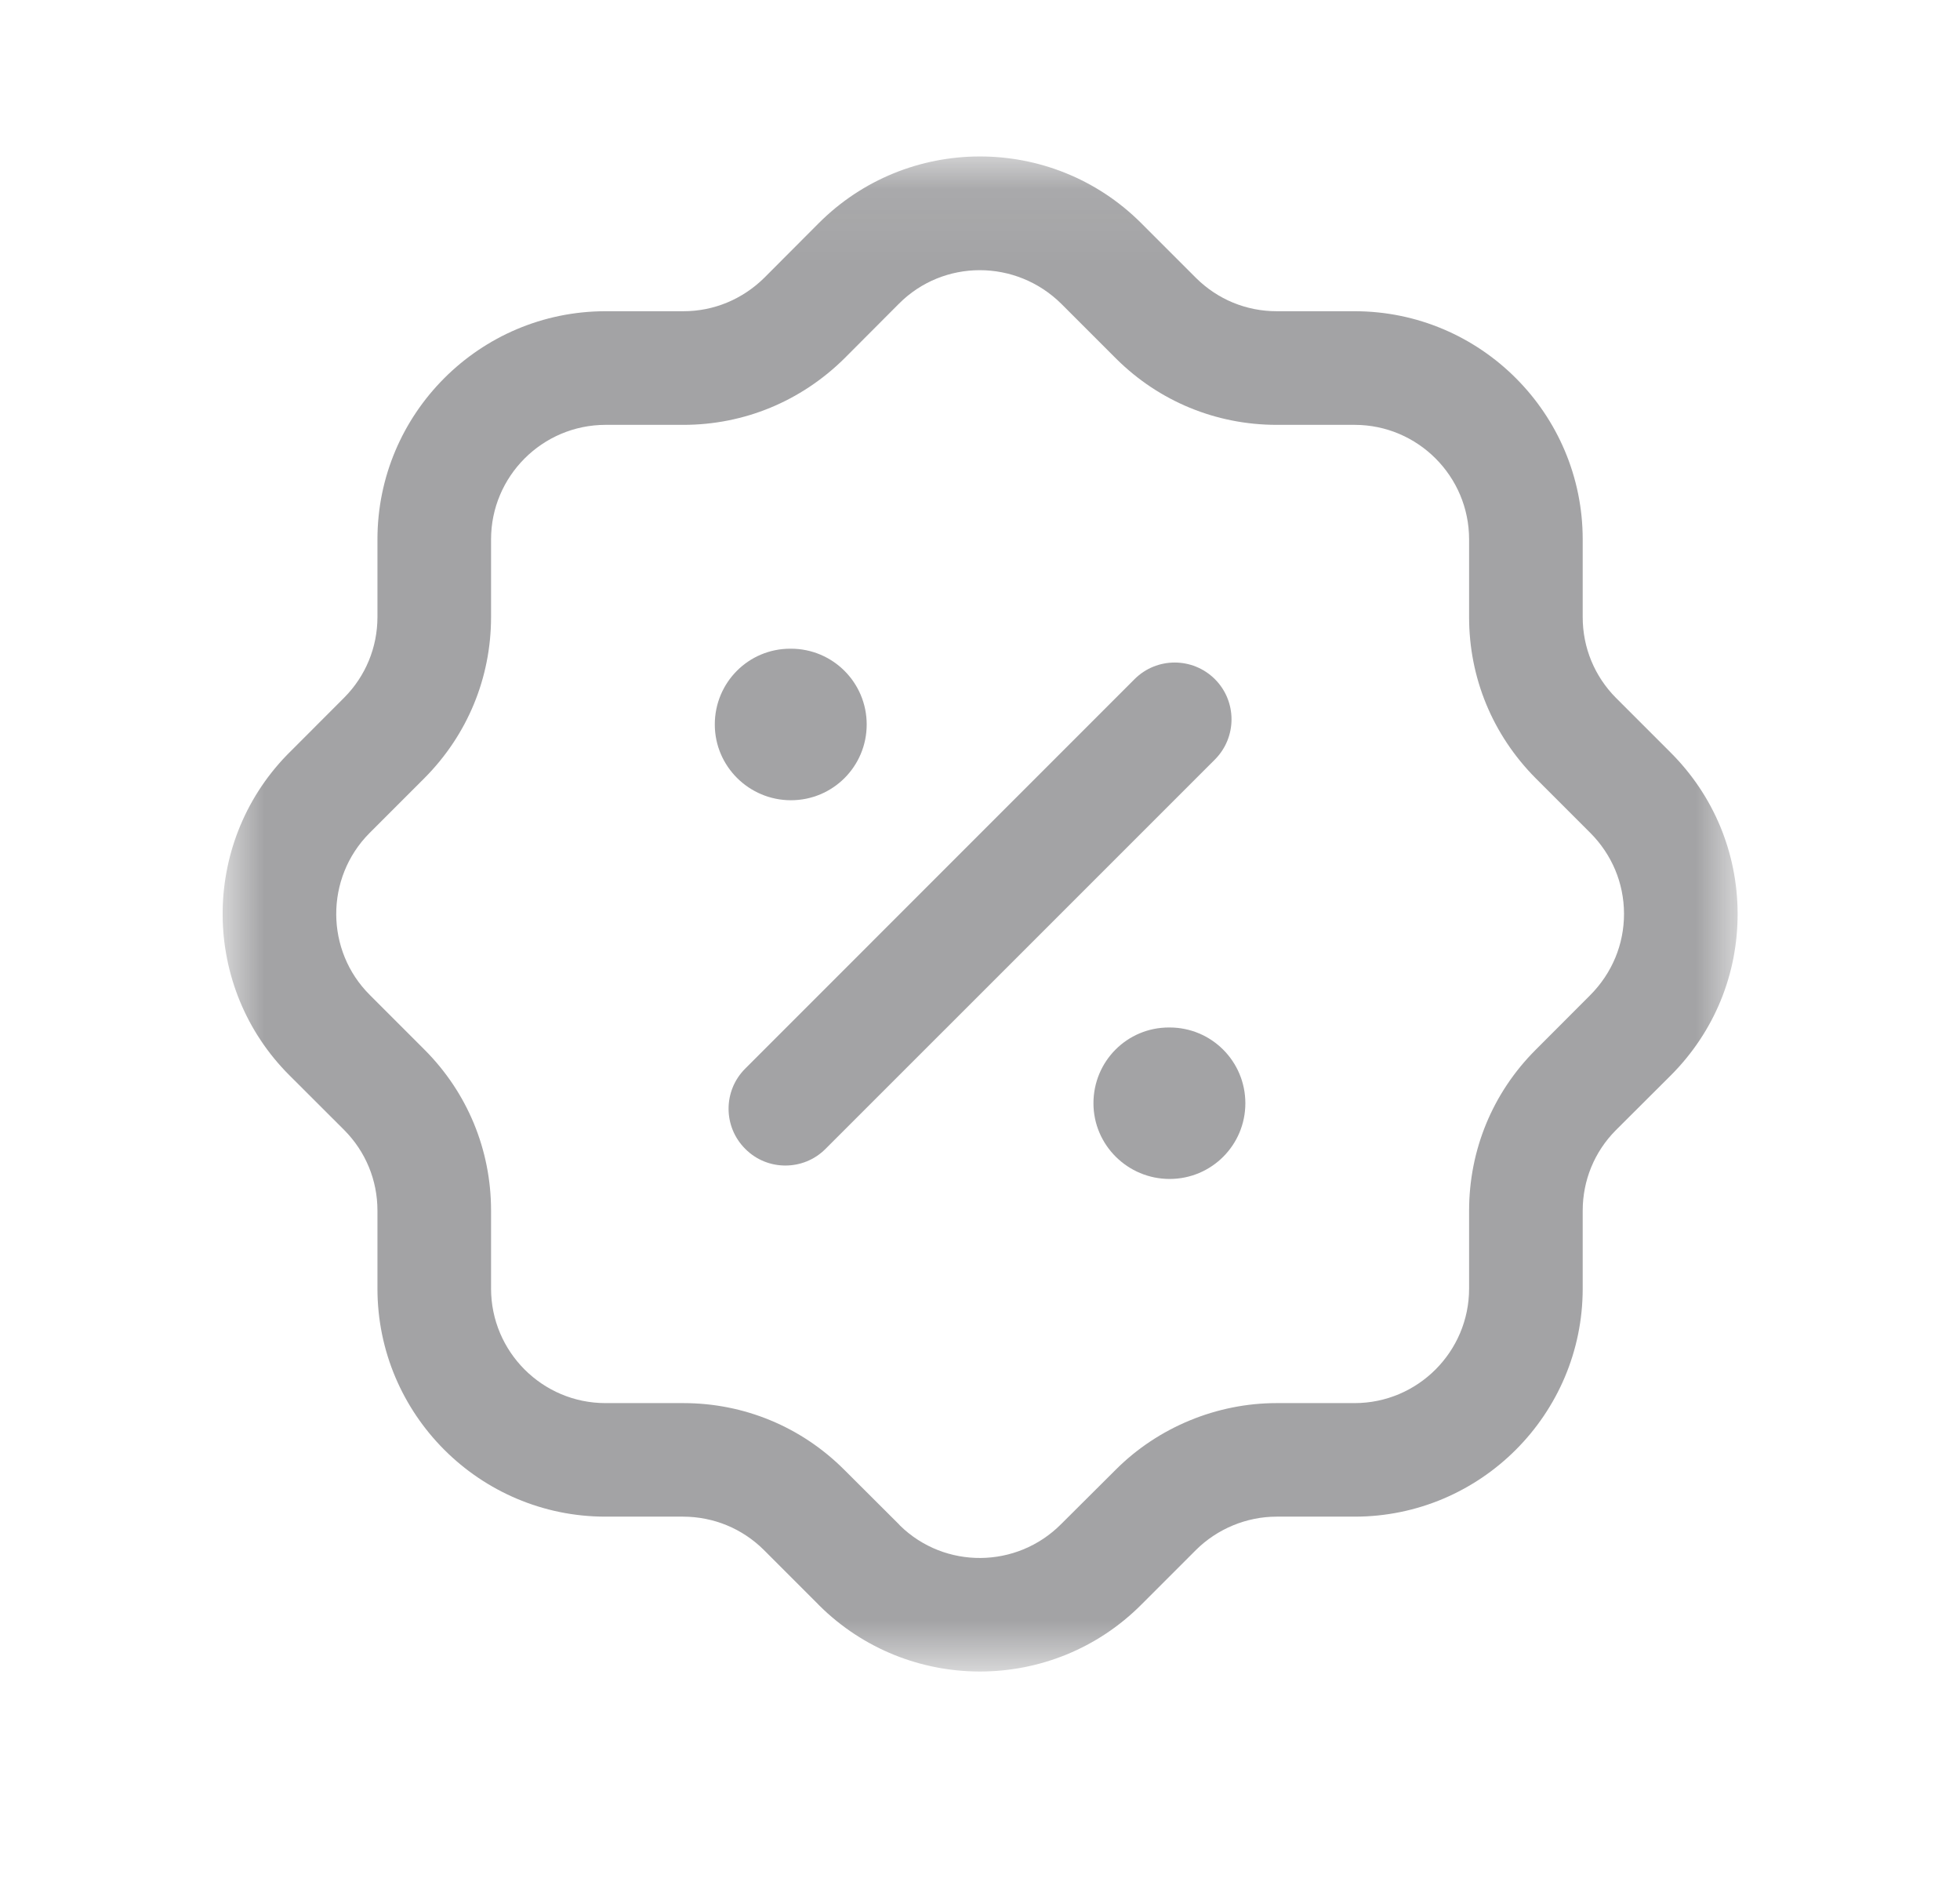 <svg width="26" height="25" viewBox="0 0 26 25" fill="none" xmlns="http://www.w3.org/2000/svg">
<g id="Discount 1">
<g id="Iconly/Light-Outline/Discount">
<g id="Discount">
<g id="Group 3">
<g id="Mask group">
<mask id="mask0_84_735" style="mask-type:alpha" maskUnits="userSpaceOnUse" x="2" y="2" width="22" height="21">
<g id="Group">
<path id="Clip 2" fill-rule="evenodd" clip-rule="evenodd" d="M2.954 2.075H23.05V22.17H2.954V2.075Z" fill="white"/>
</g>
</mask>
<g mask="url(#mask0_84_735)">
<g id="Group_2">
<path id="Fill 1" fill-rule="evenodd" clip-rule="evenodd" d="M11.94 20.235C12.533 20.814 13.487 20.807 14.076 20.215L14.802 19.492C15.364 18.93 16.142 18.61 16.934 18.61H17.969C18.807 18.61 19.488 17.928 19.488 17.091V16.058C19.488 15.253 19.8 14.496 20.368 13.927L21.092 13.202C21.386 12.907 21.544 12.524 21.543 12.118C21.542 11.713 21.382 11.333 21.094 11.045L20.369 10.32C19.8 9.746 19.488 8.991 19.488 8.186V7.154C19.488 6.316 18.807 5.635 17.969 5.635H16.936C16.132 5.635 15.375 5.323 14.806 4.757L14.08 4.031C13.476 3.433 12.513 3.436 11.923 4.03L11.201 4.754C10.624 5.324 9.867 5.635 9.066 5.635H8.032C7.195 5.636 6.514 6.317 6.514 7.154V8.184C6.514 8.989 6.201 9.745 5.635 10.316L4.921 11.03C4.914 11.038 4.907 11.044 4.9 11.051C4.311 11.645 4.314 12.609 4.907 13.198L5.633 13.924C6.201 14.494 6.514 15.251 6.514 16.056V17.091C6.514 17.928 7.194 18.61 8.032 18.61H9.064C9.87 18.61 10.626 18.923 11.196 19.491L11.92 20.213C11.926 20.22 11.933 20.227 11.94 20.235ZM12.999 22.17C12.229 22.17 11.458 21.879 10.868 21.294C10.86 21.286 10.852 21.278 10.844 21.269L10.131 20.556C9.846 20.274 9.467 20.117 9.063 20.116H8.032C6.363 20.116 5.007 18.759 5.007 17.091V16.056C5.007 15.652 4.849 15.273 4.566 14.988L3.843 14.266C2.67 13.099 2.656 11.198 3.808 10.012C3.817 10.004 3.826 9.994 3.835 9.985L4.567 9.252C4.849 8.968 5.007 8.587 5.007 8.184V7.154C5.007 5.486 6.363 4.129 8.031 4.128H9.066C9.469 4.128 9.848 3.97 10.137 3.686L10.855 2.966C12.03 1.783 13.95 1.777 15.134 2.955L15.868 3.689C16.153 3.971 16.532 4.128 16.936 4.128H17.969C19.638 4.128 20.995 5.485 20.995 7.154V8.186C20.995 8.589 21.152 8.97 21.436 9.256L22.158 9.978C22.729 10.546 23.047 11.305 23.05 12.113C23.053 12.922 22.74 13.683 22.171 14.256L21.434 14.991C21.152 15.275 20.995 15.654 20.995 16.058V17.091C20.995 18.759 19.638 20.116 17.97 20.116H16.934C16.537 20.116 16.148 20.277 15.865 20.558L15.144 21.279C14.554 21.873 13.777 22.17 12.999 22.17Z" fill="#1B1A1E" fill-opacity="0.4"/>
</g>
</g>
</g>
</g>
<path id="Fill 4" fill-rule="evenodd" clip-rule="evenodd" d="M10.418 15.459C10.225 15.459 10.033 15.386 9.886 15.238C9.591 14.944 9.591 14.467 9.886 14.173L15.05 9.008C15.344 8.714 15.821 8.714 16.116 9.008C16.41 9.302 16.41 9.779 16.116 10.074L10.951 15.238C10.804 15.386 10.611 15.459 10.418 15.459Z" fill="#1B1A1E" fill-opacity="0.4"/>
<path id="Fill 6" fill-rule="evenodd" clip-rule="evenodd" d="M15.515 15.637C14.96 15.637 14.505 15.188 14.505 14.633C14.505 14.077 14.95 13.628 15.506 13.628H15.515C16.071 13.628 16.52 14.077 16.52 14.633C16.52 15.188 16.071 15.637 15.515 15.637Z" fill="#1B1A1E" fill-opacity="0.4"/>
<path id="Fill 8" fill-rule="evenodd" clip-rule="evenodd" d="M10.492 10.614C9.937 10.614 9.482 10.165 9.482 9.609C9.482 9.054 9.927 8.604 10.483 8.604H10.492C11.048 8.604 11.497 9.054 11.497 9.609C11.497 10.165 11.048 10.614 10.492 10.614Z" fill="#1B1A1E" fill-opacity="0.4"/>
</g>
</g>
</g>
</svg>
